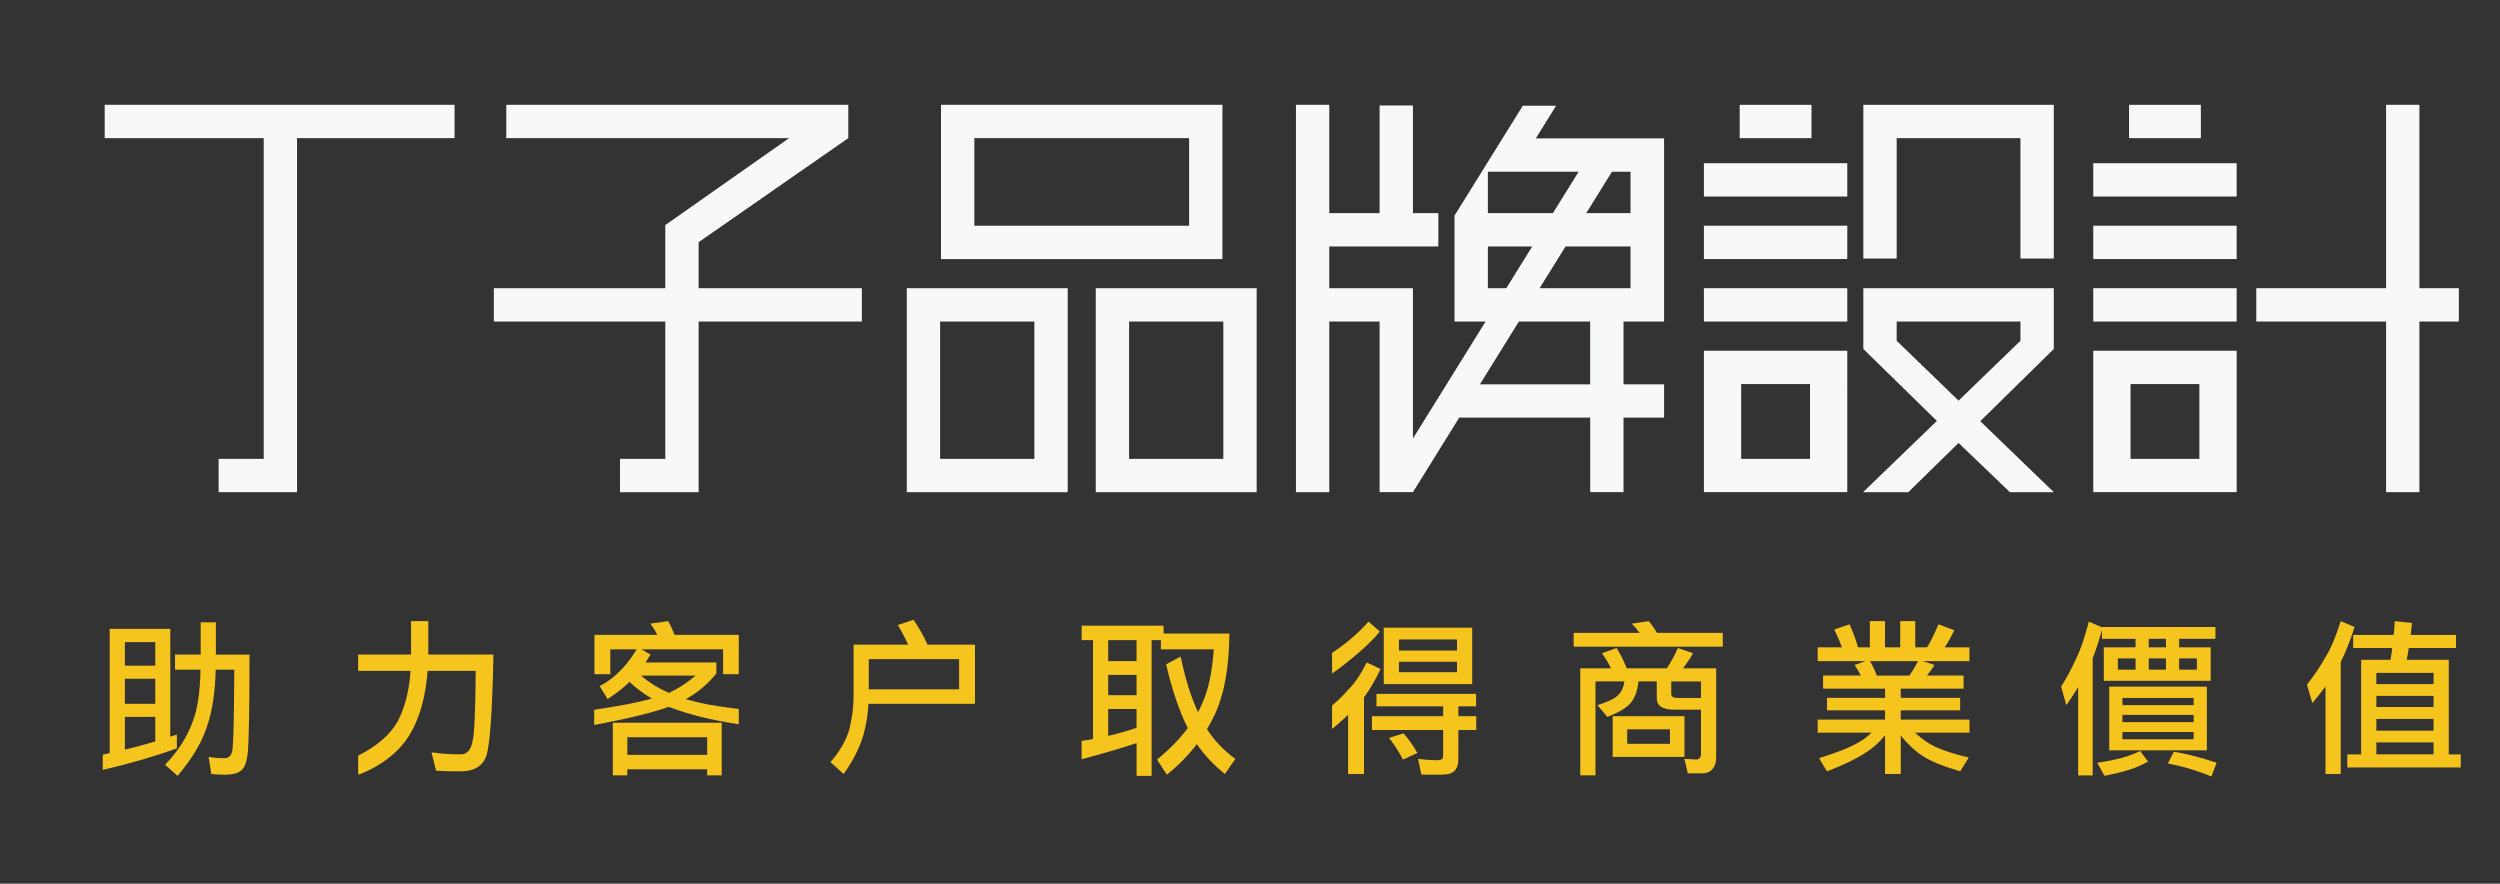 <?xml version="1.0" encoding="utf-8"?>
<!-- Generator: Adobe Illustrator 20.1.0, SVG Export Plug-In . SVG Version: 6.00 Build 0)  -->
<svg version="1.1" id="圖層_1" xmlns="http://www.w3.org/2000/svg" xmlns:xlink="http://www.w3.org/1999/xlink" x="0px" y="0px"
	 viewBox="0 0 174.934 61.833" style="enable-background:new 0 0 174.934 61.833;" xml:space="preserve">
<rect x="0" y="0" width="174.934" height="61.833" fill="#333333" stroke="none"/>
<style type="text/css">
	.st0{fill:#F7F8F8;}
	.st1{fill:#F5C51D;}
</style>
<g>
	<g>
		<polygon class="st0" points="130.385,18.091 132.717,18.091 132.717,9.667 141.378,9.667 141.378,18.091 143.71,18.091 
			143.71,7.335 130.385,7.335 130.385,7.335 		"/>
		<rect x="148.978" y="7.335" class="st0" width="5.024" height="2.332"/>
		<rect x="146.474" y="11.42" class="st0" width="10.033" height="2.332"/>
		<rect x="146.474" y="15.794" class="st0" width="10.033" height="2.332"/>
		<path class="st0" d="M156.507,24.542h-10.033v7.564v2.332h2.609h4.816h2.609l0,0v-2.332l0,0V24.542L156.507,24.542z
			 M149.082,32.107v-5.232h4.816v5.232H149.082z"/>
		<rect x="146.474" y="20.167" class="st0" width="10.033" height="2.332"/>
		<g>
			<rect x="121.733" y="7.335" class="st0" width="5.024" height="2.332"/>
			<rect x="119.228" y="11.42" class="st0" width="10.033" height="2.332"/>
			<rect x="119.228" y="15.794" class="st0" width="10.033" height="2.332"/>
			<path class="st0" d="M129.261,24.542h-10.033v7.564v2.332h2.609h4.816h2.609l0,0v-2.332l0,0V24.542L129.261,24.542z
				 M121.837,32.107v-5.232h4.816v5.232H121.837z"/>
			<rect x="119.228" y="20.167" class="st0" width="10.033" height="2.332"/>
		</g>
		<polygon class="st0" points="172.054,20.167 169.295,20.167 169.295,7.333 166.963,7.333 166.963,20.167 157.88,20.167 
			157.88,22.499 166.963,22.499 166.963,34.439 169.295,34.439 169.295,22.499 172.054,22.499 		"/>
		<path class="st0" d="M143.71,24.421v-4.253h-13.326v4.253l5.148,5.031l-5.169,4.987h3.168l3.516-3.445l3.593,3.445h3.072
			l-5.147-4.967L143.71,24.421z M132.717,22.499h8.661v1.346l-4.329,4.188l-4.332-4.188V22.499z"/>
	</g>
	<g>
		<path class="st0" d="M107.465,9.686l1.423-2.289h-2.332l-2.795,4.497l-1.981,3.191v7.347v0.068h2.172l-5.084,8.185V20.167h-5.854
			v-2.92h7.632v-2.332h-1.778V7.381h-2.332v7.534h-3.522V7.333h-2.332v27.106h2.332v-11.94h3.522v11.939h2.332l3.239-5.215h9.165
			v5.215h2.332v-5.215h2.838v-2.332h-2.838v-4.392h2.838v-0.068V9.686H107.465z M110.462,12.018l-1.8,2.897h-4.551v-2.897H110.462z
			 M112.793,12.018h1.303l-0.001,2.897h-3.1L112.793,12.018z M104.112,17.247h3.102l-1.814,2.92h-1.288V17.247z M111.271,26.891
			h-7.716l2.728-4.392h4.988V26.891z M107.732,20.167l1.814-2.92h4.547v2.92H107.732z"/>
		<path class="st0" d="M85.538,18.126V7.333H65.847h-0.001v10.793h0.001H85.538z M68.179,9.666h15.027v6.128H68.179V9.666z"/>
		<path class="st0" d="M63.451,20.48v2.02v9.607v2.332h2.332h6.595h2.332v-2.332v-9.607v-2.02v-0.313H63.451V20.48z M72.378,32.107
			h-6.595v-9.607h6.595V32.107z"/>
		<path class="st0" d="M76.674,20.48v2.02v9.607v2.332h2.332h6.595h2.332v-2.332v-9.607v-2.02v-0.313H76.674V20.48z M85.601,32.107
			h-6.595v-9.607h6.595V32.107z"/>
	</g>
	<g>
		<polygon class="st0" points="7.325,7.333 7.325,9.666 18.453,9.666 18.453,32.107 15.299,32.107 15.299,34.439 18.453,34.439 
			20.785,34.439 20.785,32.107 20.785,9.666 31.808,9.666 31.808,7.333 		"/>
		<polygon class="st0" points="35.426,9.666 55.214,9.666 46.553,15.748 46.553,20.167 34.555,20.167 34.555,22.499 46.553,22.499 
			46.553,32.107 43.383,32.107 43.383,34.439 46.553,34.439 48.886,34.439 48.886,32.107 48.886,22.499 60.306,22.499 
			60.306,20.167 48.886,20.167 48.886,16.946 59.359,9.666 59.359,7.333 35.426,7.333 		"/>
	</g>
</g>
<g>
	<path class="st1" d="M60.768,49.246c-0.032,0.682-0.142,1.387-0.331,2.116c-0.276,0.948-0.744,1.881-1.406,2.798l-0.921-0.835
		c0.646-0.729,1.087-1.493,1.323-2.292c0.197-0.823,0.295-1.587,0.295-2.292v-3.633h3.816c-0.229-0.501-0.469-0.96-0.721-1.375
		l1.099-0.365c0.378,0.549,0.705,1.129,0.981,1.74h3.32v4.138H60.768z M67.113,46.12h-6.321v2.116h6.321V46.12z"/>
	<path class="st1" d="M115.374,43.463c0.205,0.251,0.398,0.525,0.579,0.823h4.596v0.964h-10.432v-0.964h4.619
		c-0.165-0.227-0.35-0.443-0.555-0.647L115.374,43.463z M113.117,45.344c0.26,0.4,0.496,0.874,0.709,1.422h2.811
		c0.291-0.439,0.547-0.913,0.768-1.422l1.063,0.364c-0.221,0.392-0.457,0.745-0.709,1.058h2.328v6.242
		c0,0.368-0.099,0.651-0.296,0.846c-0.158,0.172-0.382,0.258-0.673,0.258h-1.016l-0.236-1.011l0.839,0.047
		c0.213-0.016,0.319-0.153,0.319-0.411v-3.08h-1.937c-0.355,0-0.638-0.067-0.851-0.2c-0.205-0.125-0.307-0.333-0.307-0.623v-1.152
		h-1.276c-0.063,0.572-0.213,1.031-0.449,1.375c-0.252,0.392-0.831,0.76-1.737,1.105l-0.685-0.823
		c0.701-0.212,1.177-0.439,1.43-0.682c0.236-0.227,0.39-0.552,0.461-0.976h-2.032v6.571h-1.063v-7.488h2.15
		c-0.165-0.337-0.374-0.689-0.626-1.058L113.117,45.344z M112.846,50.117h5.021v2.845h-5.021V50.117z M116.851,52.045v-1.011h-2.989
		v1.011H116.851z M116.945,47.683v0.87c0,0.188,0.138,0.282,0.414,0.282h1.666v-1.152H116.945z"/>
	<path class="st1" d="M130.839,43.463h1.063v1.834h1.063v-1.834h1.052v1.834h0.827c0.26-0.415,0.524-0.952,0.792-1.611l1.11,0.411
		c-0.22,0.47-0.445,0.87-0.674,1.199h1.737v0.964h-3.272l0.827,0.27c-0.165,0.274-0.343,0.521-0.531,0.741h2.564v0.917h-4.395v0.646
		h4.158v0.87h-4.158v0.647h4.808v0.917h-3.816c0.528,0.47,1.004,0.799,1.43,0.987c0.559,0.267,1.339,0.517,2.339,0.752l-0.602,0.964
		c-1.181-0.345-2.056-0.702-2.622-1.07c-0.528-0.345-1.04-0.823-1.536-1.434v2.692h-1.099v-2.715
		c-0.315,0.4-0.665,0.737-1.051,1.011c-0.693,0.509-1.697,1.015-3.012,1.517l-0.556-0.917c1.347-0.423,2.3-0.811,2.859-1.164
		c0.299-0.172,0.571-0.38,0.815-0.623h-3.769v-0.917h4.714v-0.647h-4.064v-0.87h4.064v-0.646h-4.336v-0.917h2.647
		c-0.126-0.235-0.272-0.482-0.437-0.741l0.756-0.27h-3.343v-0.964h1.701c-0.142-0.384-0.323-0.799-0.544-1.246l1.063-0.365
		c0.22,0.447,0.421,0.984,0.602,1.611h0.827V43.463z M131.323,47.272h2.28c0.228-0.313,0.429-0.651,0.602-1.011h-3.355
		C131.024,46.551,131.181,46.888,131.323,47.272z"/>
	<path class="st1" d="M146.162,43.498l0.921,0.4v-0.023h7.939v0.823h-2.54v0.6h2.209v2.339h-7.479v-2.339h2.221v-0.6h-2.351v-0.611
		c-0.213,0.752-0.429,1.411-0.65,1.975v8.194h-1.016v-6.183c-0.252,0.431-0.528,0.854-0.827,1.27l-0.366-1.293
		c0.394-0.627,0.74-1.274,1.04-1.94C145.571,45.504,145.87,44.634,146.162,43.498z M149.753,52.55l0.555,0.741
		c-0.496,0.266-0.941,0.459-1.335,0.576c-0.449,0.141-1.02,0.282-1.713,0.423l-0.508-0.917c0.669-0.094,1.256-0.212,1.76-0.353
		C148.977,52.887,149.391,52.73,149.753,52.55z M147.591,48.048h6.829v4.455h-6.829V48.048z M149.434,46.86v-0.788h-1.241v0.788
		H149.434z M148.512,49.341h4.986v-0.506h-4.986V49.341z M148.512,50.528h4.986v-0.506h-4.986V50.528z M153.498,51.727v-0.506
		h-4.986v0.506H153.498z M151.561,45.297v-0.6h-1.205v0.6H151.561z M151.561,46.86v-0.788h-1.205v0.788H151.561z M152.116,52.597
		c0.953,0.165,1.949,0.423,2.989,0.776l-0.366,0.964c-0.969-0.408-1.985-0.713-3.048-0.917L152.116,52.597z M153.723,46.86v-0.788
		h-1.241v0.788H153.723z"/>
	<path class="st1" d="M163.788,43.463l0.969,0.412c-0.307,0.964-0.63,1.779-0.969,2.445v7.841h-1.063v-6.137
		c-0.284,0.392-0.591,0.784-0.921,1.176l-0.378-1.293c0.488-0.611,0.914-1.242,1.276-1.893
		C163.079,45.426,163.442,44.576,163.788,43.463z M164.662,44.427h2.836c0.031-0.321,0.055-0.643,0.071-0.964l1.205,0.129
		c-0.024,0.29-0.055,0.568-0.095,0.835h3.178v0.917h-3.308c-0.039,0.29-0.086,0.564-0.142,0.823h2.942v6.619h0.839v0.917h-7.939
		v-0.917h0.969v-6.619h2.055c0.047-0.266,0.087-0.541,0.118-0.823h-2.729V44.427z M166.281,47.871h4.005v-0.788h-4.005V47.871z
		 M166.281,49.47h4.005v-0.776h-4.005V49.47z M166.281,51.128h4.005v-0.823h-4.005V51.128z M166.281,52.785h4.005V51.95h-4.005
		V52.785z"/>
	<g>
		<path class="st1" d="M15.106,45.802v-2.257h-1.063v2.257h-1.796v1.058h1.784c-0.032,1.528-0.197,2.692-0.496,3.492
			c-0.386,1.136-1.048,2.191-1.985,3.162l0.874,0.776c1.047-1.223,1.752-2.429,2.115-3.621c0.331-1.027,0.516-2.296,0.555-3.809h1.3
			c-0.016,3.112-0.055,4.949-0.118,5.514c-0.04,0.455-0.229,0.682-0.567,0.682c-0.378,0-0.748-0.031-1.11-0.094l0.189,1.199
			c0.346,0.031,0.654,0.047,0.921,0.047c0.591,0,0.996-0.114,1.217-0.341c0.197-0.172,0.331-0.541,0.402-1.105
			c0.086-0.729,0.13-3.049,0.13-6.959H15.106z"/>
		<path class="st1" d="M7.191,53.872c1.943-0.453,3.673-0.956,5.186-1.511v-0.964c-0.15,0.055-0.303,0.106-0.461,0.153v-7.547H7.675
			v8.699c-0.157,0.034-0.322,0.068-0.484,0.102V53.872z M8.738,44.932h2.127v1.646H8.738V44.932z M8.738,47.495h2.127v1.752H8.738
			V47.495z M8.738,50.163h2.127v1.716c-0.67,0.204-1.378,0.396-2.127,0.576V50.163z"/>
	</g>
	<path class="st1" d="M29.969,45.802v-2.34h-1.205v2.34H25.06v1.14h3.668c-0.094,1.387-0.39,2.555-0.886,3.503
		c-0.518,0.949-1.445,1.758-2.781,2.43v1.245l0.052,0.087c1.67-0.674,2.871-1.634,3.603-2.88c0.669-1.144,1.071-2.606,1.205-4.385
		h3.367c-0.024,2.814-0.094,4.44-0.213,4.879c-0.102,0.643-0.386,0.964-0.851,0.964c-0.685,0-1.363-0.047-2.032-0.141l0.319,1.282
		c0.347,0.031,0.917,0.047,1.713,0.047c0.921,0,1.516-0.341,1.784-1.023c0.268-0.705,0.441-3.088,0.52-7.148H29.969z"/>
	<path class="st1" d="M42.881,54.254h1.016v-0.423h5.588v0.423h1.016v-3.68h-7.62V54.254z M43.897,51.586h5.588v1.234h-5.588V51.586
		z"/>
	<path class="st1" d="M51.693,49.608c-1.518-0.169-2.756-0.399-3.707-0.691c0.795-0.423,1.508-1.019,2.138-1.787v-0.776h-4.95
		c0.11-0.165,0.224-0.349,0.343-0.552l-0.626-0.365h5.706v1.74h1.097v-1.449h0.002v-1.302h-4.489
		c-0.142-0.353-0.292-0.674-0.449-0.964l-1.241,0.176c0.181,0.251,0.343,0.514,0.485,0.788h-4.407v2.751h1.111v-1.74h1.843
		c-0.339,0.557-0.685,1.019-1.04,1.387c-0.488,0.517-1.004,0.909-1.547,1.176l0.555,0.917c0.599-0.392,1.111-0.792,1.536-1.199
		c0.465,0.439,0.984,0.827,1.56,1.164c-0.988,0.275-2.336,0.537-4.035,0.784v1.063c2.203-0.412,4.085-0.852,5.217-1.271
		c1.331,0.522,3.016,0.94,4.901,1.222V49.608z M44.855,47.272h3.828c-0.638,0.533-1.264,0.937-1.878,1.211
		C46.055,48.153,45.406,47.75,44.855,47.272z"/>
	<path class="st1" d="M84.456,51.022c0.181-0.298,0.35-0.611,0.508-0.94c0.685-1.418,1.04-3.335,1.063-5.749H81.42V43.78h-5.73
		v1.011h0.792v6.924c-0.255,0.049-0.523,0.09-0.798,0.127v1.281c1.345-0.349,2.807-0.781,3.846-1.125v2.292h1.052v-9.499h0.65v0.646
		h3.698c-0.11,1.654-0.406,2.974-0.886,3.962c-0.063,0.141-0.134,0.286-0.213,0.435c-0.488-1.035-0.894-2.332-1.217-3.891
		l-1.016,0.541c0.394,1.724,0.898,3.213,1.512,4.467c-0.559,0.752-1.276,1.485-2.15,2.198l0.685,1.058
		c0.811-0.643,1.512-1.356,2.103-2.14c0.496,0.737,1.15,1.434,1.961,2.092l0.732-1.058C85.637,52.523,84.976,51.829,84.456,51.022z
		 M79.529,50.928c-0.646,0.22-1.308,0.408-1.985,0.564v-1.881h1.985V50.928z M79.529,48.647h-1.985v-1.422h1.985V48.647z
		 M79.529,46.261h-1.985v-1.469h1.985V46.261z"/>
	<g>
		<path class="st1" d="M95.632,46.355c-0.417,0.839-0.85,1.477-1.3,1.916c-0.33,0.376-0.705,0.744-1.122,1.102v1.64
			c0.4-0.33,0.775-0.664,1.122-1.002v4.15h1.111V48.8c0.401-0.541,0.788-1.203,1.158-1.987L95.632,46.355z"/>
		<path class="st1" d="M102.047,50.117v-0.694h1.241v-0.87h-6.971v0.87h4.667v0.694h-4.986v0.964h4.986v1.834
			c0,0.188-0.138,0.282-0.413,0.282c-0.355,0-0.803-0.031-1.347-0.094l0.236,1.105h1.382c0.449,0,0.756-0.086,0.921-0.259
			c0.189-0.165,0.284-0.447,0.284-0.846V51.08h1.252v-0.964H102.047z"/>
		<path class="st1" d="M97.191,51.633c0.355,0.439,0.681,0.945,0.981,1.517l1.004-0.458c-0.268-0.494-0.591-0.952-0.969-1.375
			L97.191,51.633z"/>
		<path class="st1" d="M93.21,47.13c1.159-0.816,2.606-2.019,3.343-2.939l-0.792-0.694c-0.758,0.851-1.612,1.574-2.551,2.184V47.13z
			"/>
		<path class="st1" d="M103.016,43.921h-6.19v3.95h6.19V43.921z M101.953,47.036h-4.064v-0.729h4.064V47.036z M101.953,45.52h-4.064
			v-0.776h4.064V45.52z"/>
	</g>
</g>
</svg>
